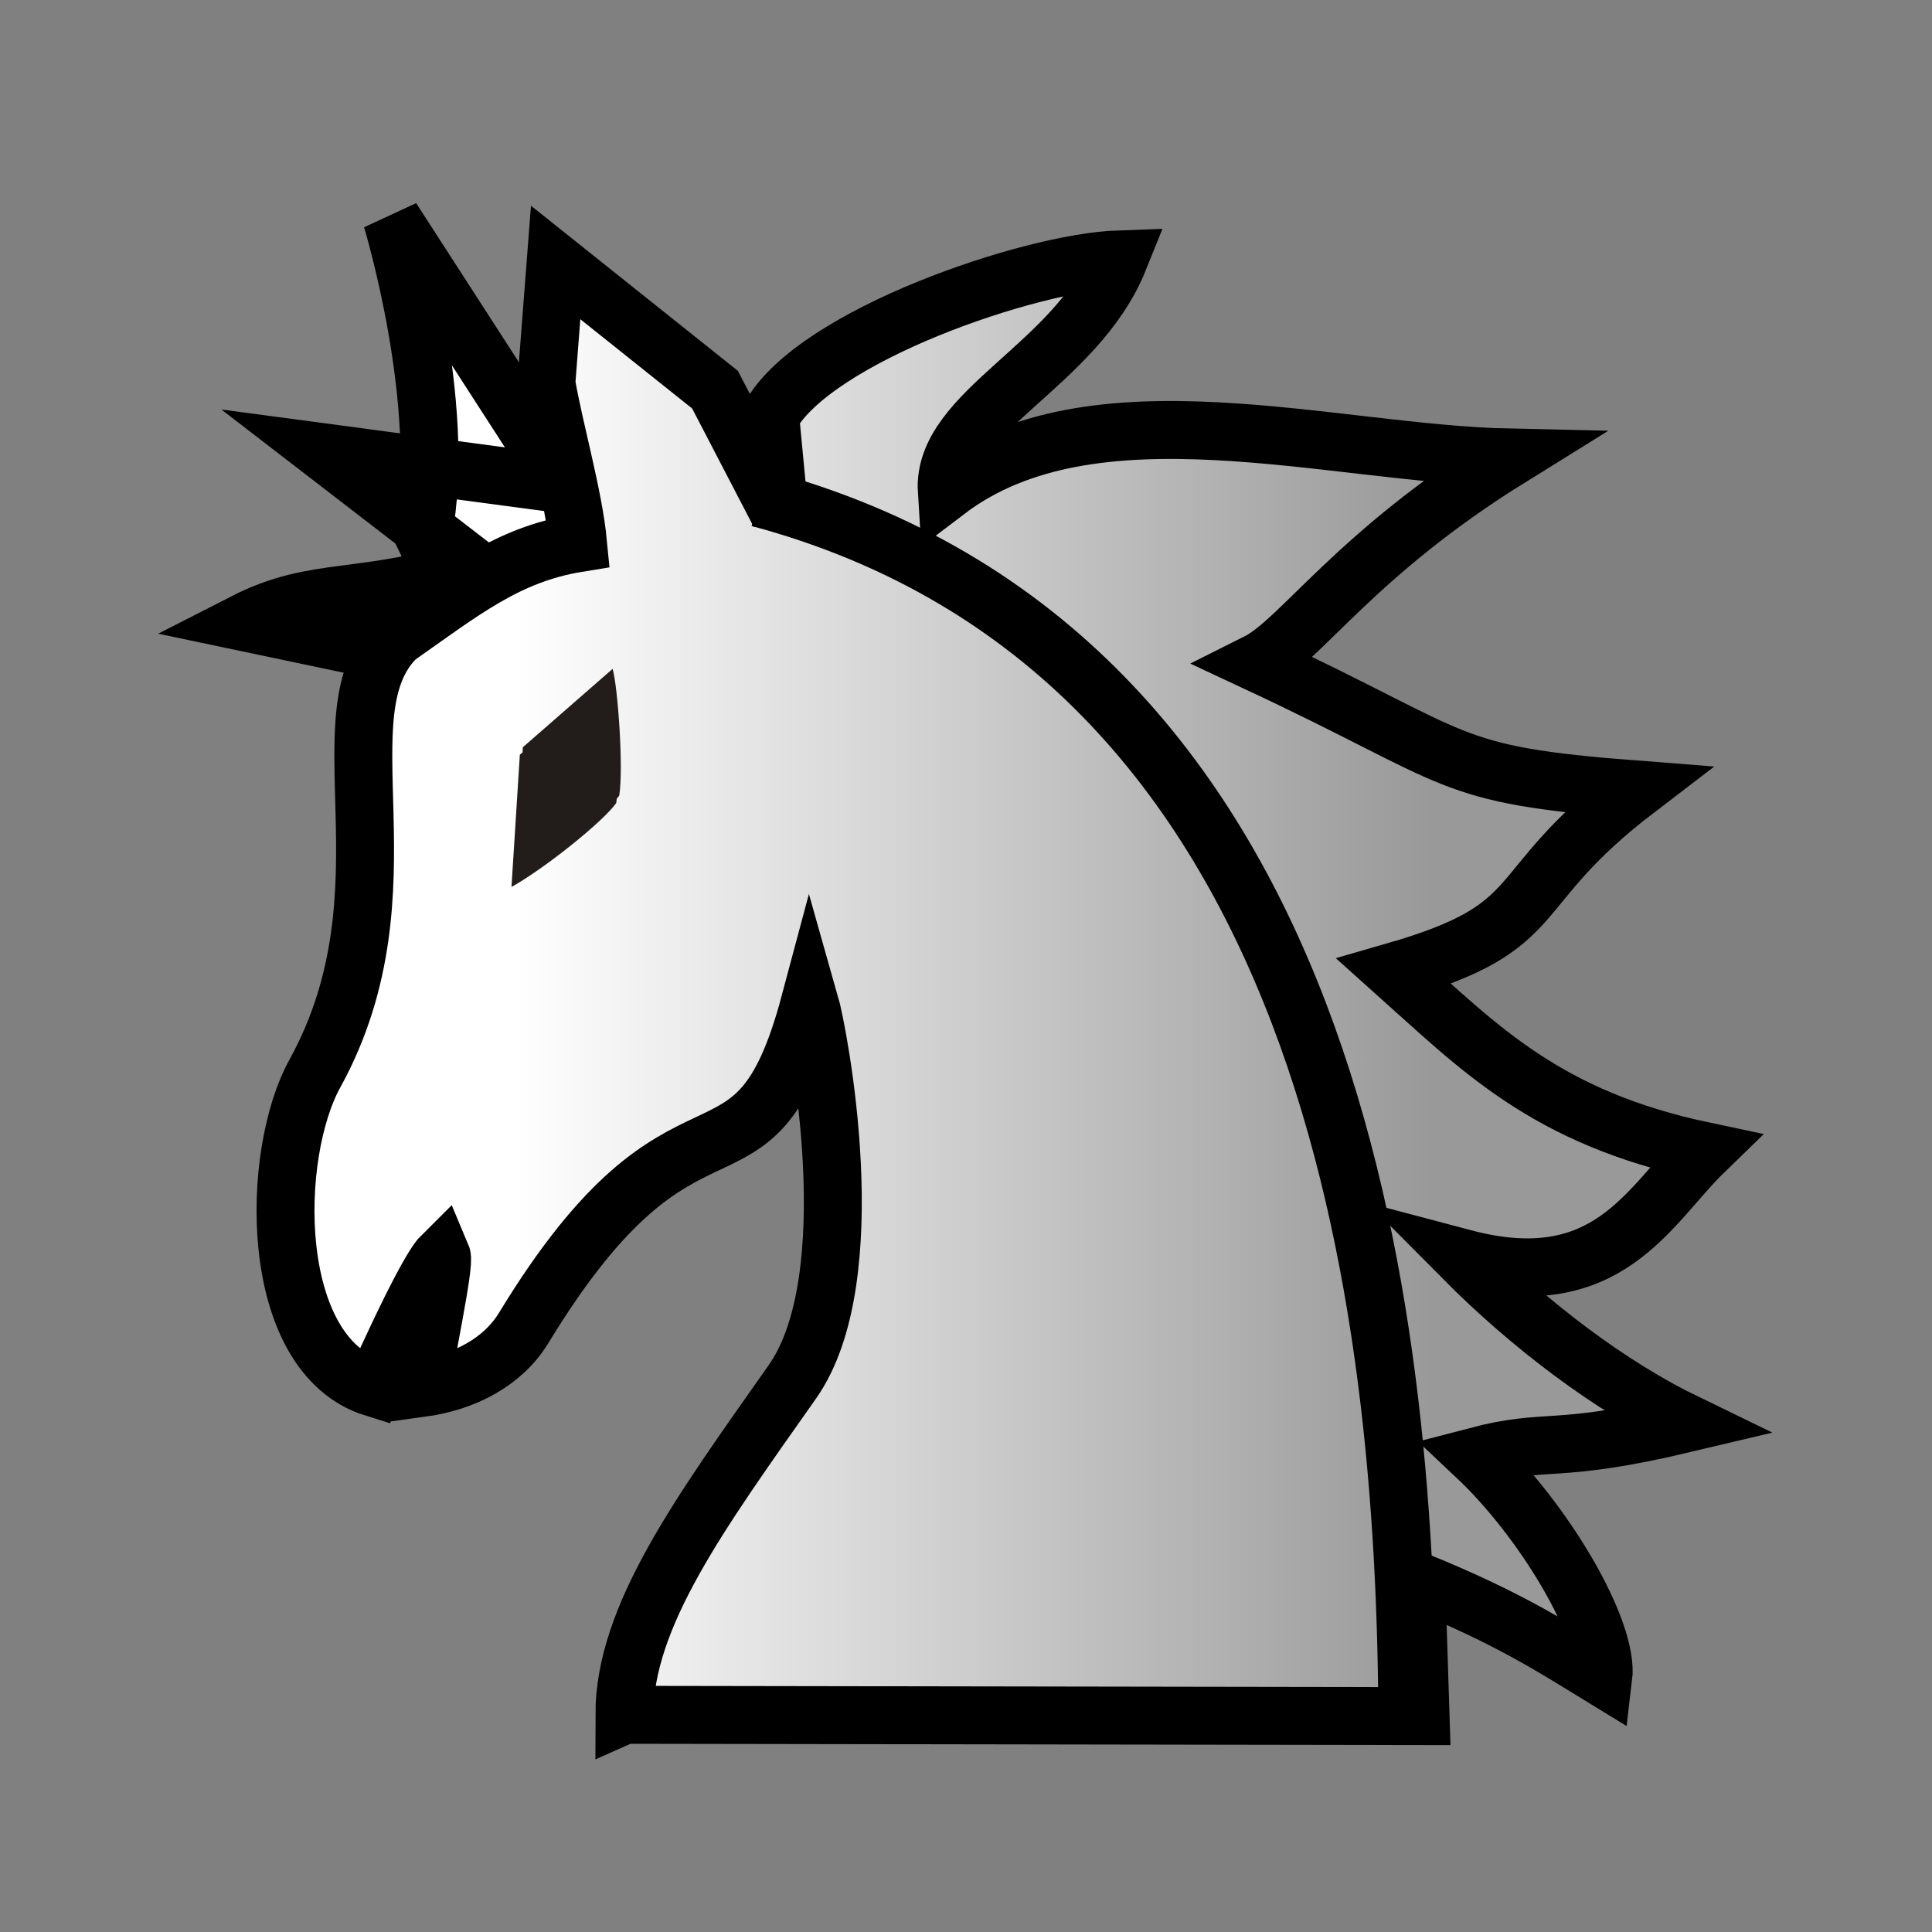 <?xml version="1.0" encoding="UTF-8"?>
<svg id="svg4" width="100mm" height="100mm" version="1.1" viewBox="0 0 377.95 377.95" xml:space="preserve" xmlns="http://www.w3.org/2000/svg" xmlns:xlink="http://www.w3.org/1999/xlink"><rect x="0" y="0" width="377.95" height="377.95" fill="#808080" stroke="none"/><defs id="defs4"><linearGradient id="linearGradient23"><stop id="stop23" stop-color="#ffffff" offset="0"/><stop id="stop24" stop-color="#999999ff" offset="1"/></linearGradient><linearGradient id="linearGradient2" x1="130.16" x2="272.94" y1="194.17" y2="194.17" gradientUnits="userSpaceOnUse" xlink:href="#linearGradient23"/></defs><g id="g28" transform="translate(-0 .064)"><g id="g30" transform="matrix(1.095 0 0 1.095 -19.97 -3.951)" fill="url(#linearGradient2)" stroke-width="10.352"><g id="g22" fill="url(#linearGradient2)"><path id="path16-1" d="m121.44 94.063-33.204-51.414s10.121 33.33 5.549 56.263l10.52 21.841" fill-rule="evenodd" stroke="#000" stroke-width="10.352"/><path id="path16" d="m86.192 119.82-24.305-5.113c13.054-6.675 21.044-3.315 41.024-9.774l-26.662-20.538 70.801 9.463 4.684 0.14" fill-rule="evenodd" stroke="#000" stroke-width="10.352"/><g id="g6" transform="matrix(1.146 0 0 1.146 -38.777 -37.767)" stroke-width="9.03"><g id="g29" fill="url(#linearGradient2)" fill-rule="evenodd" stroke="#000" stroke-width="9.03"><path id="path5" d="m147.09 303.38 124.12 0.201-0.674-21.129c14.603 5.9 21.831 10.682 29.166 15.168 0.915-7.457-9.273-24.586-19.856-34.541 11.545-3.027 11.935-0.181 32.837-5.15-11.859-5.746-24.367-15.192-34.842-25.74 22.647 6.001 28.931-8.233 37.64-16.677-24.798-5.227-35.078-16.106-48.39-28.007 24.66-7.105 16.833-12.352 37.77-28.363-30.3-2.336-26.609-4.554-59.184-19.78 6.845-3.419 15.257-16.93 39.496-31.973-28.086-0.596-65.047-12.116-87.825 5.19-0.766-12.419 20.119-19.395 26.845-36.1-13.844 0.478-47.443 11.918-54.375 24.457l1.447 15.191-10.047-19.326-24.846-19.831-1.451 18.824c1.278 7.41 4.226 17.433 4.945 24.926-11.061 1.793-18.088 7.548-28.249 14.671-12.122 11.781 2.919 39.247-12.669 67.82-7.196 12.748-7.508 44.043 9.109 49.212 6.191-13.874 9.389-19.441 10.553-20.592 0.559 1.323-2.632 15.878-3.214 20.619 6.955-0.947 12.837-4.191 15.999-9.389 25.699-42.248 35.691-17.353 44.602-50.686 1.301 4.561 8.776 42.767-2.731 59.111-14.375 20.416-26.18 36.522-26.18 51.895z"/><path id="path6" d="m269.15 304.3c-0.263-63.906-11.057-166.43-101.06-190.61"/></g></g></g></g><path id="path13-9" d="m119.26 132.24-17.564 15.334-1.637 25.878c6.596-3.685 17.963-12.824 20.49-16.418 0.868-5.367-0.283-21.301-1.289-24.794zm0.589-1.46-17.564 15.334-1.637 25.878c6.596-3.685 17.963-12.824 20.49-16.418 0.868-5.367-0.283-21.301-1.289-24.794z" fill="#1f1a17" fill-opacity=".992" opacity=".99" stroke-width="11.339"/></g></svg>

